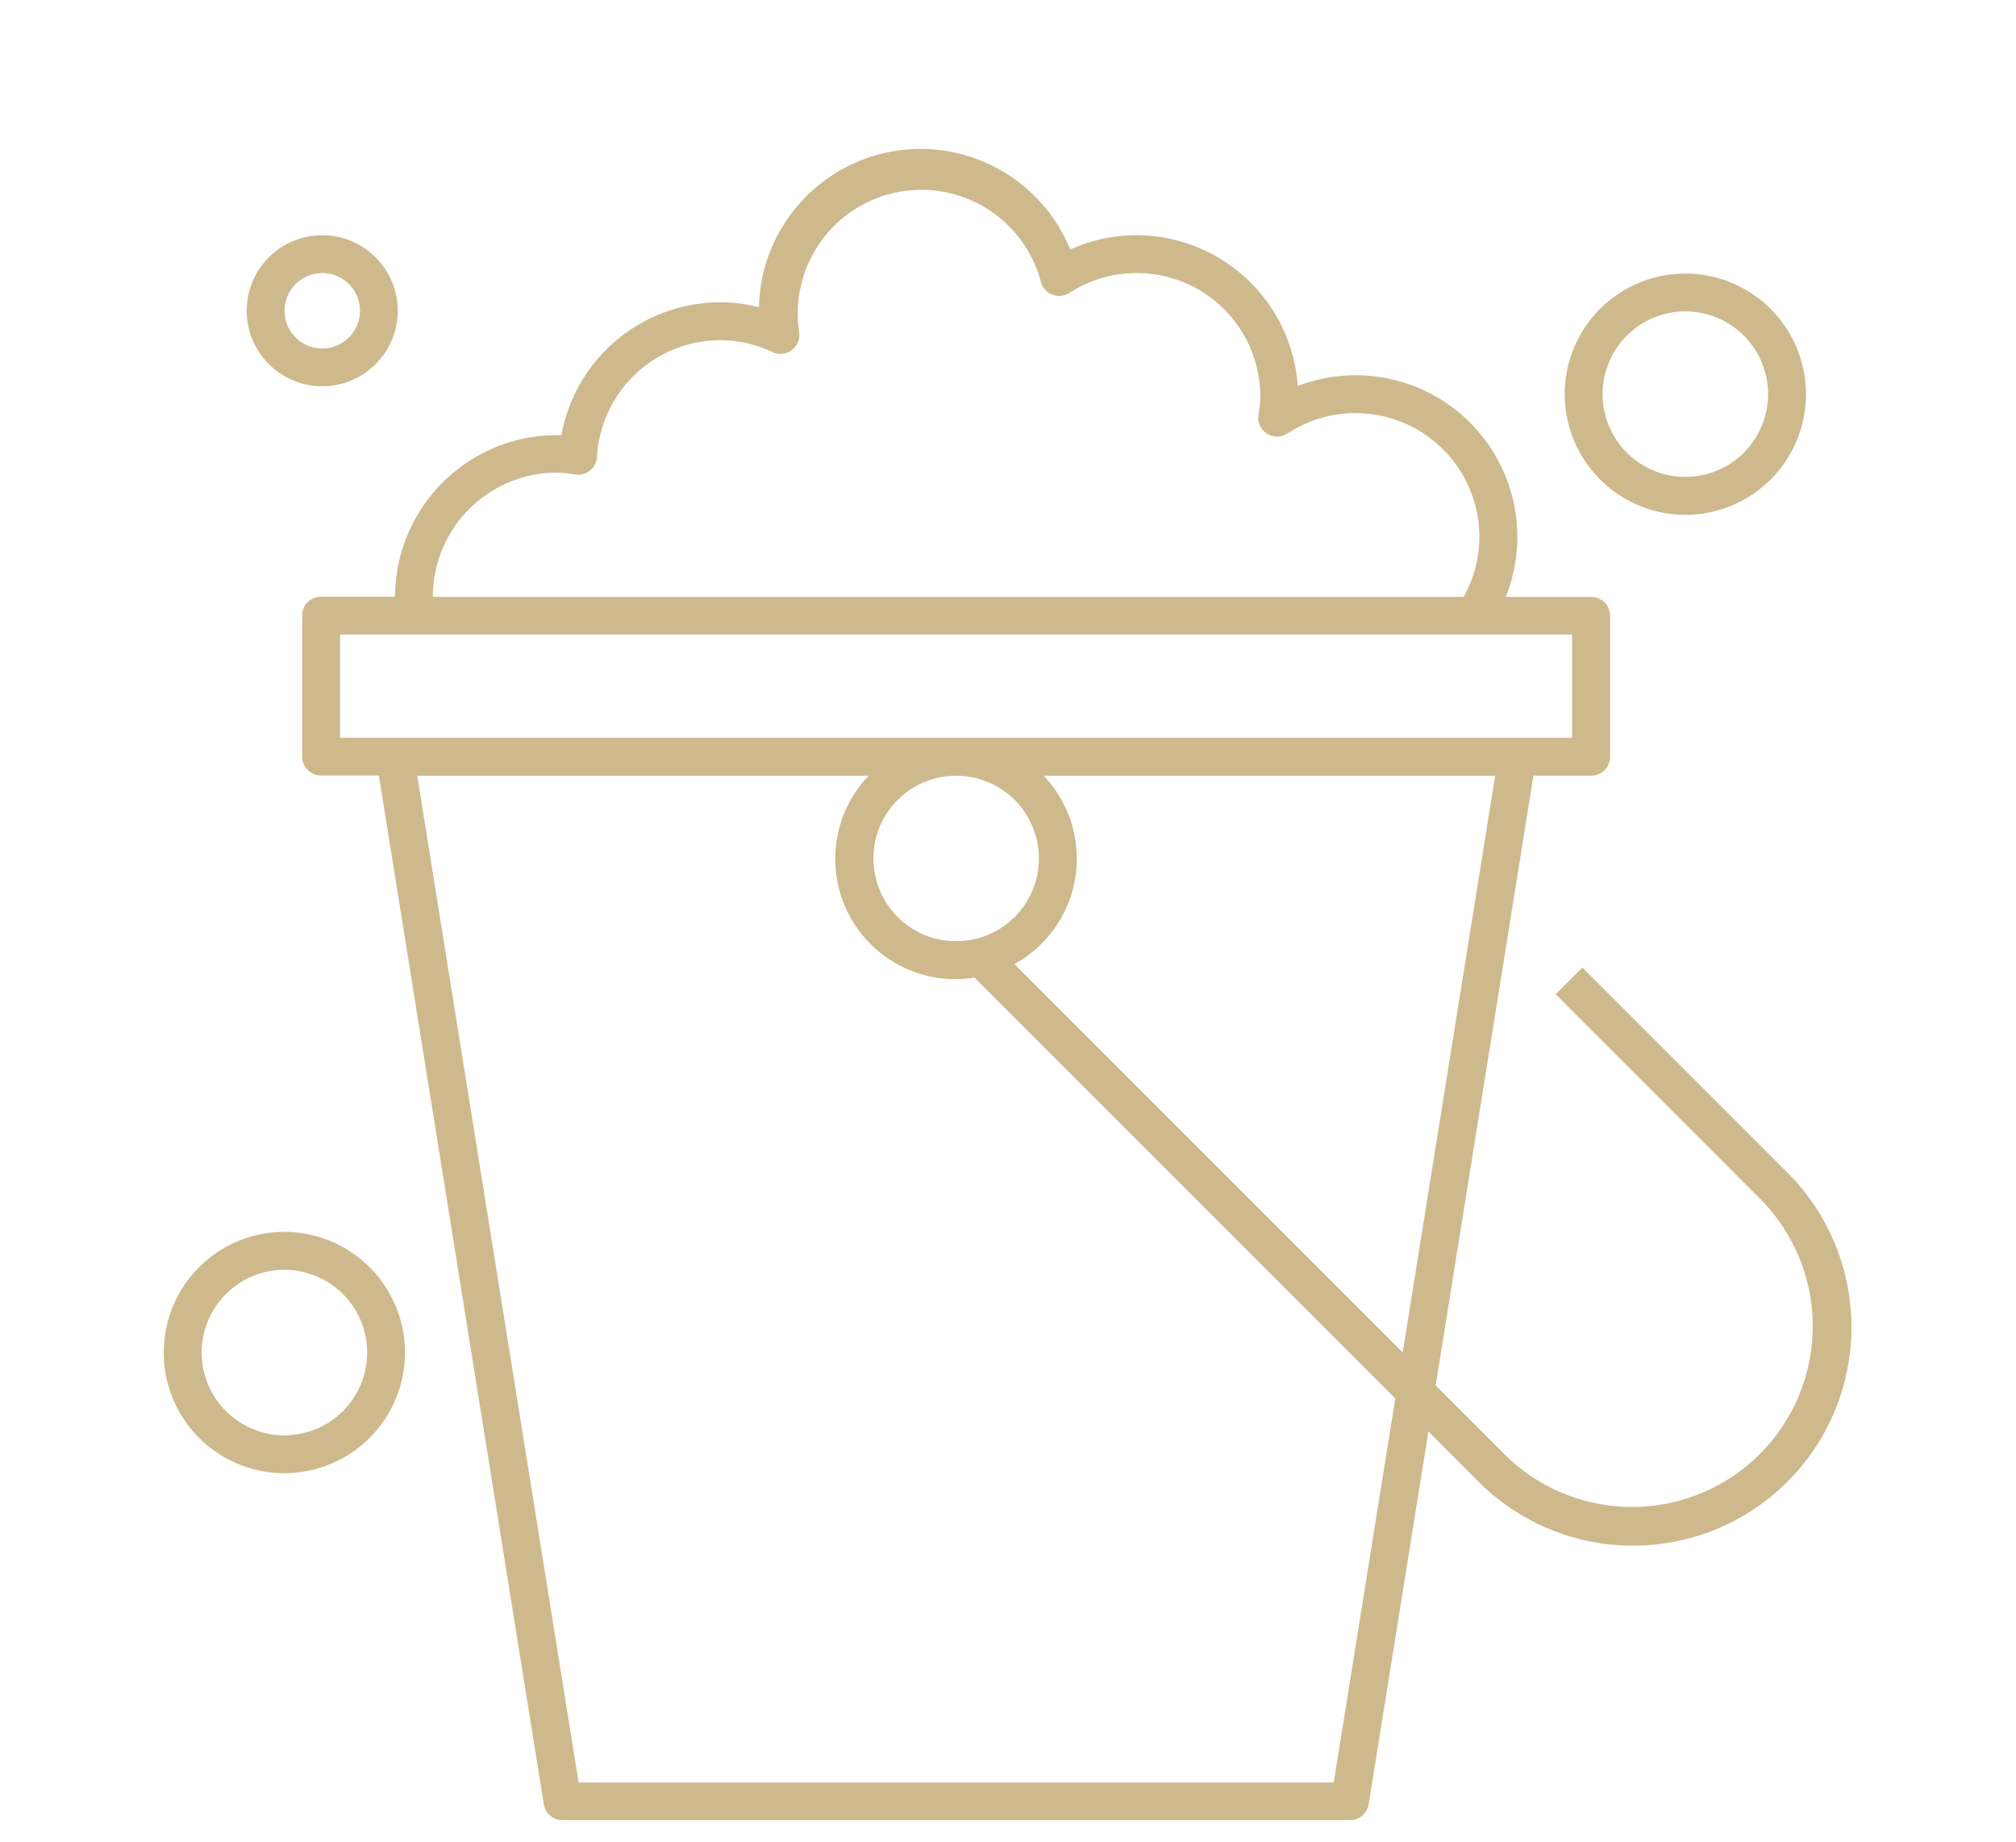 <svg id="Capa_1" data-name="Capa 1" xmlns="http://www.w3.org/2000/svg" viewBox="0 0 462.93 422.97"><defs><style>.cls-1{fill:#ceb98d;}</style></defs><path class="cls-1" d="M74,88.69A17.34,17.34,0,1,0,56.65,71.35,17.36,17.36,0,0,0,74,88.69Zm0-26a8.66,8.66,0,1,1-8.66,8.65A8.66,8.66,0,0,1,74,62.7Z"/><path class="cls-1" d="M65.31,282.85A27.7,27.7,0,1,0,93,310.55,27.73,27.73,0,0,0,65.31,282.85Zm0,46.71a19,19,0,1,1,19-19A19,19,0,0,1,65.31,329.56Z"/><path class="cls-1" d="M387,118.21a27.7,27.7,0,1,0-27.7-27.69A27.73,27.73,0,0,0,387,118.21Zm0-46.71a19,19,0,1,1-19,19A19,19,0,0,1,387,71.5Z"/><path class="cls-1" d="M410.65,269.45l-47.29-47.29-6.14,6.14,47.29,47.29a41.49,41.49,0,0,1-58.67,58.67L329.67,318.1l22.45-140h13.26a4.34,4.34,0,0,0,4.34-4.34V141.39a4.34,4.34,0,0,0-4.34-4.34H345.77A37.11,37.11,0,0,0,298,88.63,37.21,37.21,0,0,0,260.94,54a36.83,36.83,0,0,0-15.18,3.29,37.12,37.12,0,0,0-71.48,13.26,35.62,35.62,0,0,0-8.93-1.14A37.12,37.12,0,0,0,128.92,99.9c-.34,0-.68,0-1,0A37.21,37.21,0,0,0,90.72,137h-17a4.34,4.34,0,0,0-4.34,4.34v32.38a4.34,4.34,0,0,0,4.34,4.34H87l37.87,236.2a4.34,4.34,0,0,0,4.29,3.66H310a4.35,4.35,0,0,0,4.29-3.66L328,328.68,339.7,340.4a50.17,50.17,0,0,0,70.95-70.95ZM322.1,310.52l-89.16-89.16a27.62,27.62,0,0,0,6.71-43.25H343.33ZM219.56,178.11a19,19,0,1,1-19,19A19,19,0,0,1,219.56,178.11ZM99.4,137a28.52,28.52,0,0,1,28.49-28.49,29.47,29.47,0,0,1,4.19.44,4.35,4.35,0,0,0,5-4,28.43,28.43,0,0,1,28.3-26.84,28.12,28.12,0,0,1,12,2.74,4.35,4.35,0,0,0,6.12-4.67A28.39,28.39,0,0,1,239,64.63a4.35,4.35,0,0,0,6.57,2.62,28.4,28.4,0,0,1,43.84,23.93,25.66,25.66,0,0,1-.37,3.65l-.06.46a4.33,4.33,0,0,0,6.67,4.24,28.44,28.44,0,0,1,44.06,23.81,28,28,0,0,1-3.63,13.71H99.4Zm-21.3,8.69H361v23.7H78.1ZM306.26,409.28H132.87L95.81,178.11H199.48a27.6,27.6,0,0,0,24.29,46.36L320.4,321.1Z"/></svg>